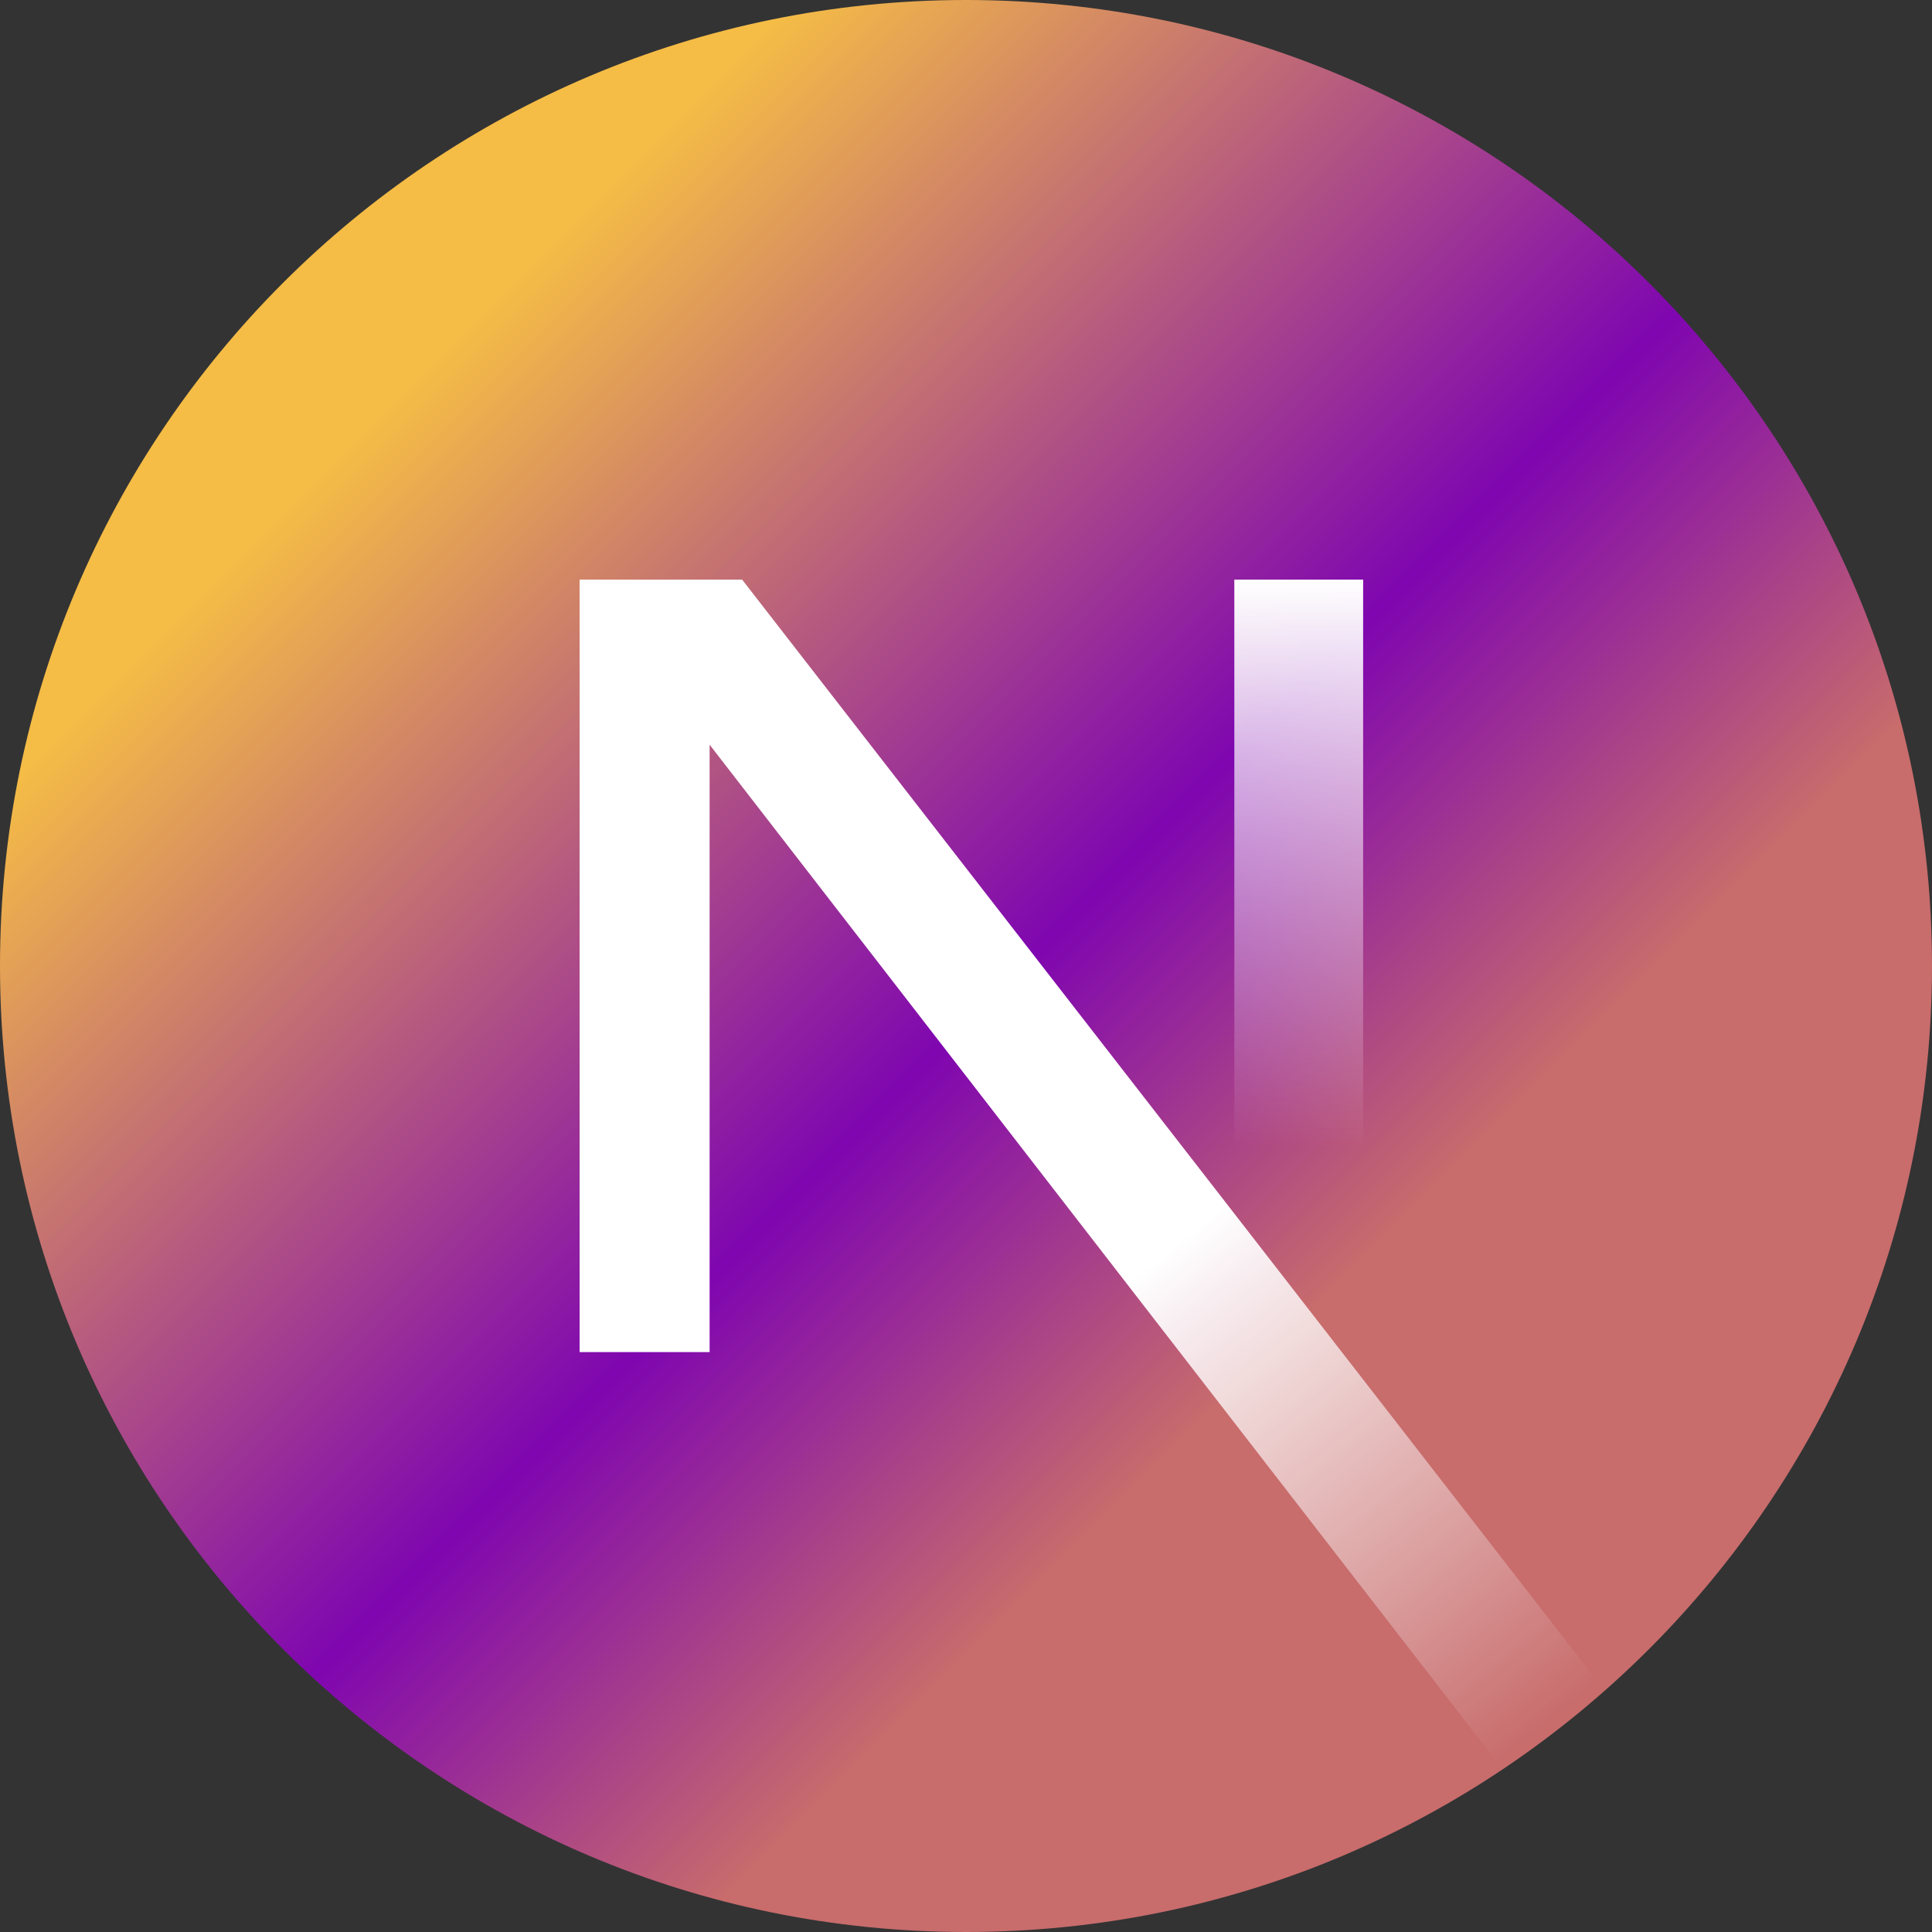<svg width="128" height="128" viewBox="0 0 128 128" fill="none" xmlns="http://www.w3.org/2000/svg">
<rect x="0" y="0" width="128" height="128" fill="#333333" stroke="none"/>
<g clip-path="url(#clip0_909_3)">
<path d="M64 128C99.346 128 128 99.346 128 64C128 28.654 99.346 0 64 0C28.654 0 0 28.654 0 64C0 99.346 28.654 128 64 128Z" fill="url(#paint0_linear_909_3)"/>
<path d="M106.317 112.014L49.167 38.4H38.4V89.579H47.014V49.339L99.554 117.223C101.921 115.639 104.181 113.898 106.317 112.014Z" fill="url(#paint1_linear_909_3)"/>
<path d="M81.778 38.4H90.311V89.6H81.778V38.4Z" fill="url(#paint2_linear_909_3)"/>
</g>
<defs>
<linearGradient id="paint0_linear_909_3" x1="0" y1="0" x2="128" y2="128" gradientUnits="userSpaceOnUse">
<stop offset="0.206" stop-color="#F5BC46"/>
<stop offset="0.515" stop-color="#7F06B0"/>
<stop offset="0.679" stop-color="#C86C6C"/>
</linearGradient>
<linearGradient id="paint1_linear_909_3" x1="77.511" y1="82.844" x2="102.755" y2="114.133" gradientUnits="userSpaceOnUse">
<stop stop-color="white"/>
<stop offset="1" stop-color="white" stop-opacity="0"/>
</linearGradient>
<linearGradient id="paint2_linear_909_3" x1="86.044" y1="38.4" x2="85.901" y2="76" gradientUnits="userSpaceOnUse">
<stop stop-color="white"/>
<stop offset="1" stop-color="white" stop-opacity="0"/>
</linearGradient>
<clipPath id="clip0_909_3">
<rect width="128" height="128" fill="white"/>
</clipPath>
</defs>
</svg>
